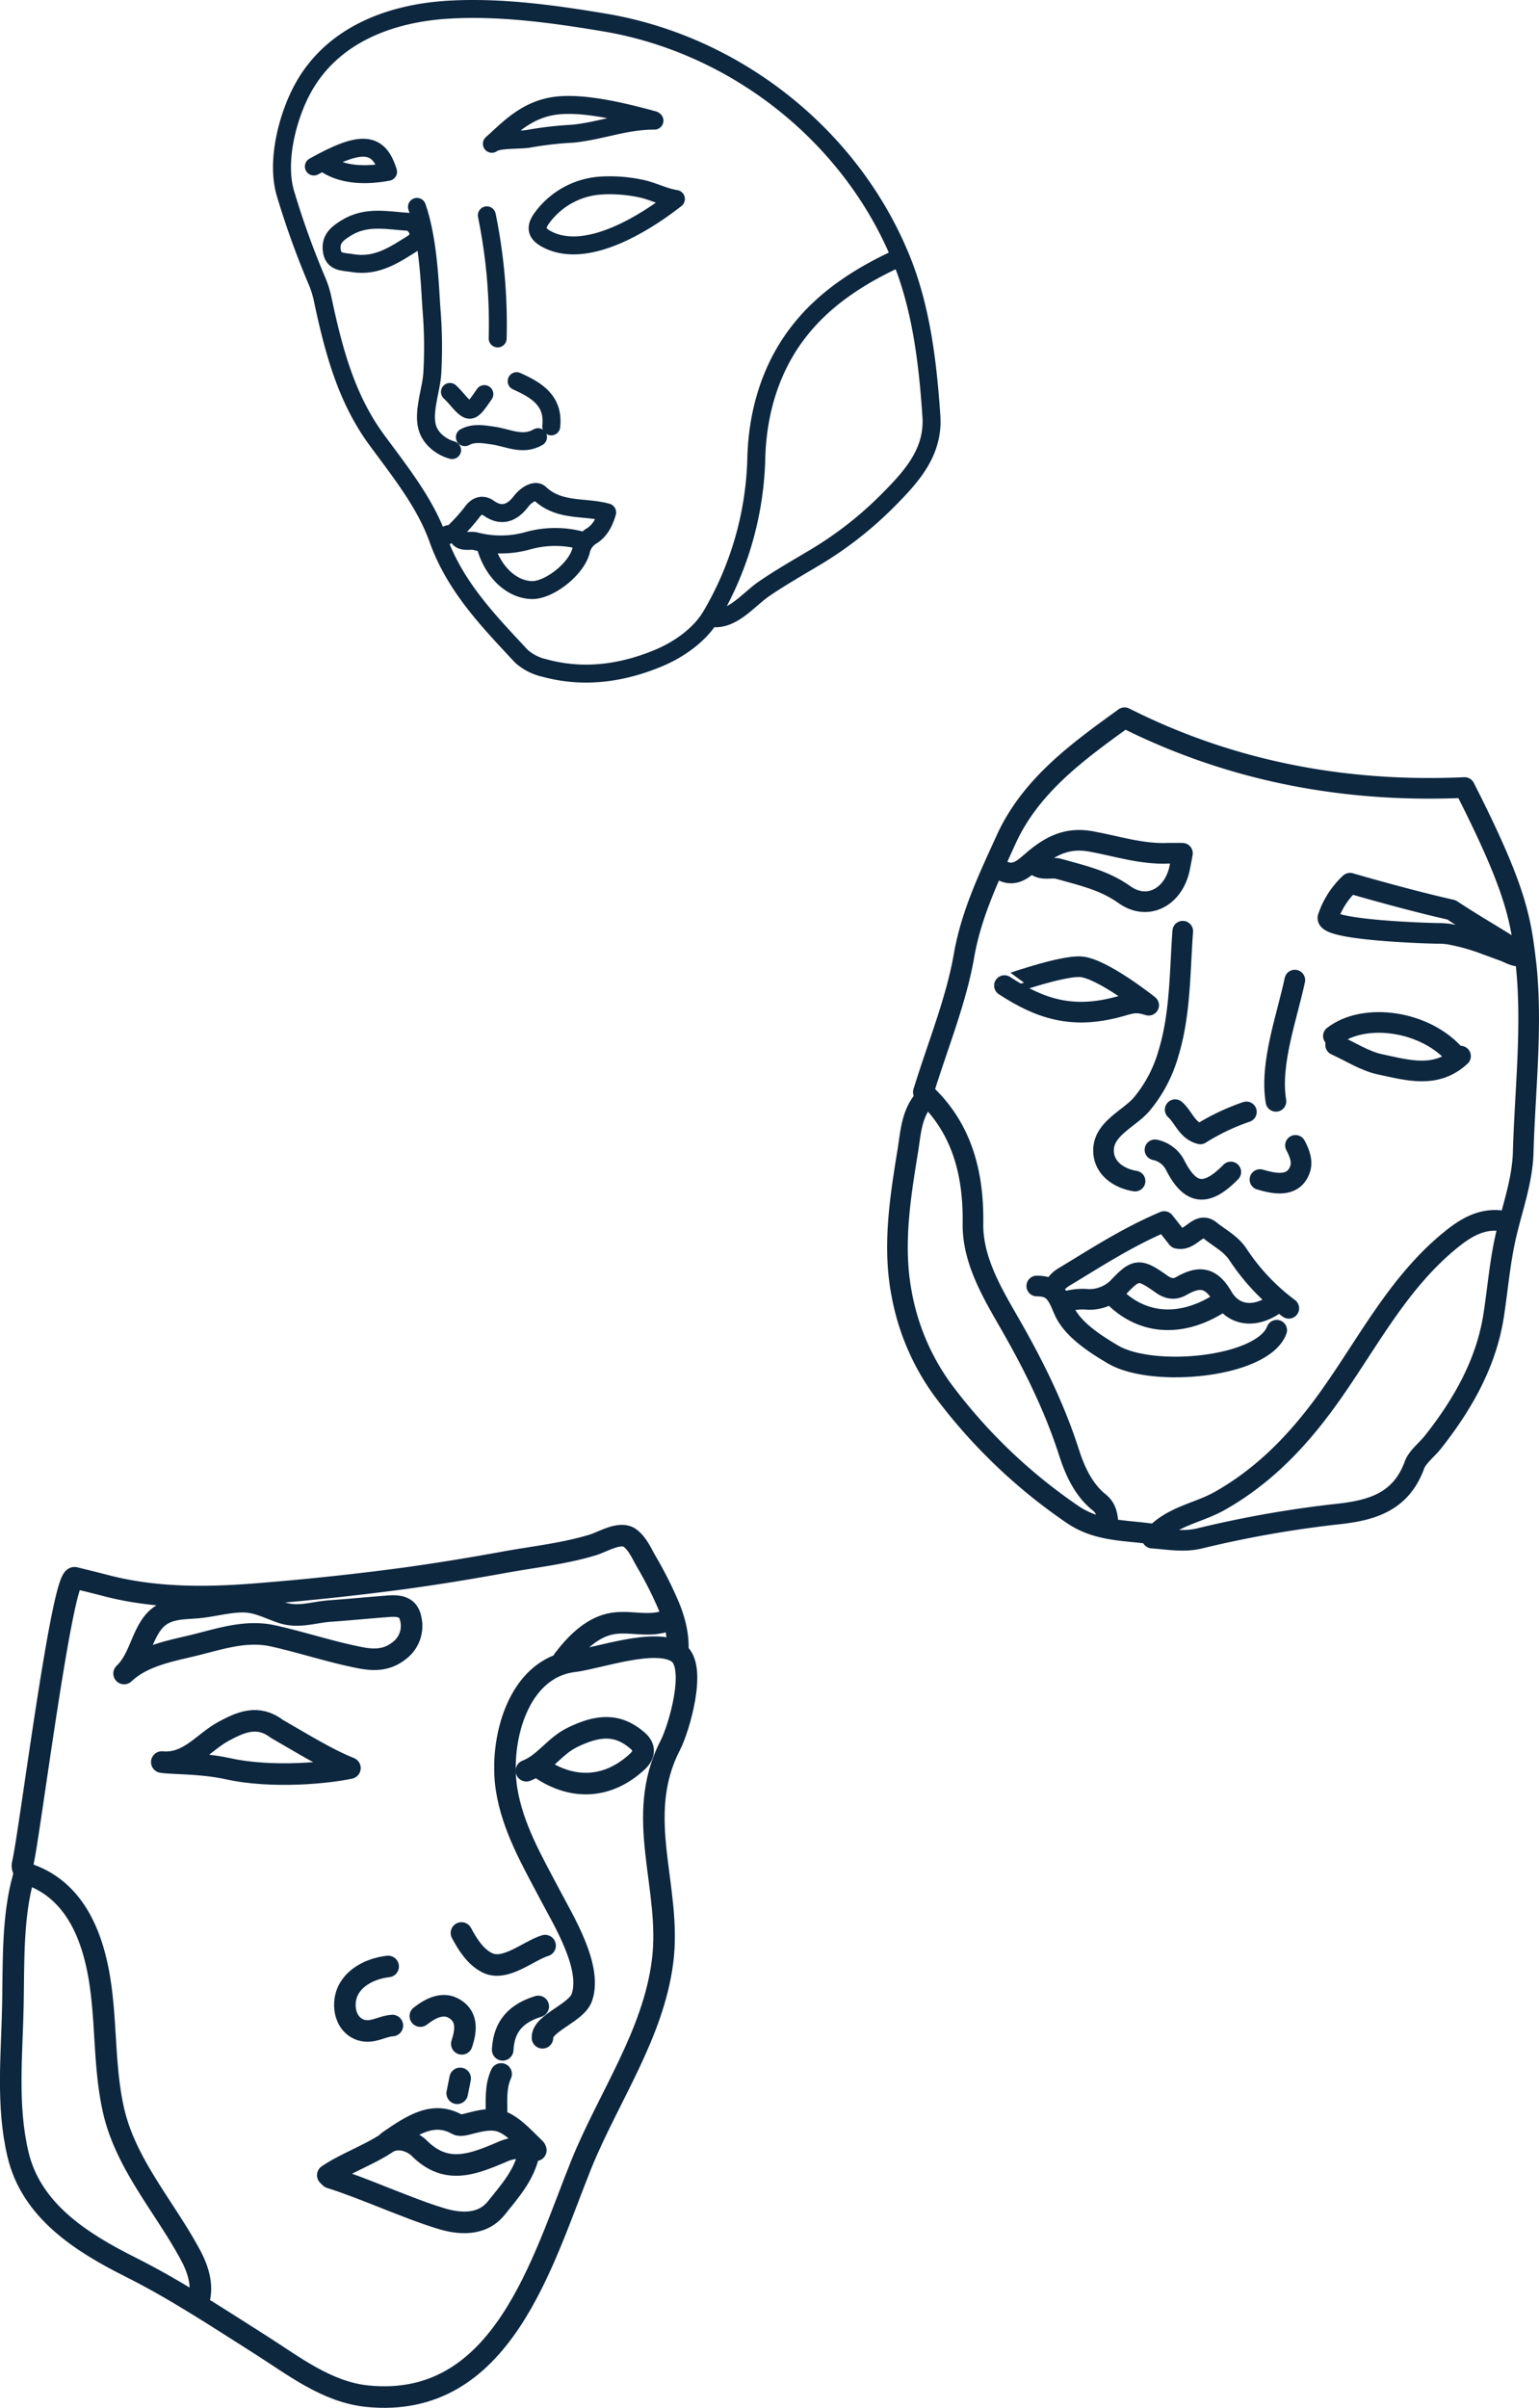 <svg xmlns="http://www.w3.org/2000/svg" viewBox="0 0 400.47 626.14"><defs><style>.a,.b,.c{fill:none;stroke:#0d273f;stroke-linecap:round;stroke-linejoin:round;}.a{stroke-width:5.37px;}.b{stroke-width:5.61px;}.c{stroke-width:4.67px;}</style></defs><title>mascaras</title><path class="a" d="M288.35,396.51c-.14-2.19-.39-4.28-2.31-5.82-4.16-3.31-6.39-8.41-7.82-12.85-3.9-12.15-9.46-23.26-15.8-34.25-4.49-7.8-9.38-16.2-9.24-25.43.19-13.58-3.14-25.27-12.91-34.16,3.76-12.22,8.51-23.65,10.59-35.55,1.91-10.88,6.52-20.39,10.91-30.06,6.36-14,18.48-22.83,30.86-31.75,27.84,14,57.52,19.54,88.48,18.15,13.78,27.11,14.63,34.38,16.06,46.62h0c1.58,15.92-.36,32.31-.81,48.18-.21,7.43-2.77,14.36-4.42,21.4s-2.18,14-3.25,20.95c-1.92,12.52-8.06,23.23-15.76,33-1.57,2-4.11,3.93-4.86,6-3.49,9.58-11,11.81-19.93,12.77a285.33,285.33,0,0,0-36,6.34c-4.17,1-8.16.2-12.33-.09,4.83-5.71,11.88-6.42,17.62-9.68,11.51-6.52,20.21-15.59,27.88-26.18,10.35-14.29,18.28-30.49,32.41-41.86,4.07-3.28,8.41-5.73,13.93-4.64"/><path class="a" d="M395.24,248.54c1.74-.66-8.29-5.79-17.54-11.94-7.86-1.76-18.16-4.54-26.4-6.93a21.5,21.5,0,0,0-5.73,8.88c-1,3.29,25.22,4.11,28.18,4.16a23.18,23.18,0,0,1,3.22.18,53.6,53.6,0,0,1,9.83,2.76c1.56.56,3.11,1.15,4.67,1.71C392.2,247.62,394.44,248.85,395.24,248.54Z"/><path class="a" d="M240.18,286.24c-3,3.75-3.23,8.46-3.92,12.79-2,12.27-4,24.75-1.7,37.09A61.08,61.08,0,0,0,245,361a141.08,141.08,0,0,0,34,32.75c6.4,4.41,13.43,4.15,20.41,5.09"/><path class="a" d="M269.78,334.41c4.23,0,5.26,1.93,7,6.15,2,4.87,7.87,8.75,12.86,11.68,10.38,6.1,38.95,3.35,42.58-6.33"/><path class="a" d="M335.36,340.21a55.35,55.35,0,0,1-13.22-14c-1.92-2.87-4.77-4.22-7.18-6.19-3.18-2.6-4.94,2.82-8.56,2l-3.46-4.37c-9.32,3.95-17.13,9-25.06,13.8-1.49.91-3,1.66-3.46,3.51"/><path class="a" d="M269.19,224.71c1.86,1.87,4.32.65,6.37,1.24,5.85,1.67,11.69,2.88,17,6.67,6.08,4.35,12.77.63,14.37-6.74.28-1.29.76-4,.76-4s-2.56,0-3.68,0c-7,.31-13.57-1.91-20.29-3.11-6-1.06-10.31,1.16-14.57,4.73-2.62,2.2-5.25,5.19-9.25,2.36"/><path class="a" d="M378.89,274.63c-7.78-9.23-23.83-11.48-31.92-5.22"/><path class="a" d="M281.3,251.4c5.59.45,17.6,10,17.6,10-3.41-1.09-4.55-.51-7.78.38-12,3.27-20.3.66-29.75-5.49C261.37,256.34,276.18,251,281.3,251.4Z"/><path class="a" d="M307.77,242.15c-.78,10.6-.59,21.56-3.74,31.83A35.92,35.92,0,0,1,297,287.24c-3.15,3.6-9.56,6.18-9.83,11.51-.25,4.87,3.88,7.68,8.19,8.38"/><path class="a" d="M380.05,274.63c-6.39,5.95-13.83,3.63-20.86,2.16-4.06-.85-7.77-3.32-11.64-5.06"/><path class="a" d="M300.54,299a7.61,7.61,0,0,1,5.26,4c3.95,7.78,8.13,8.24,14.47,1.76"/><path class="a" d="M336.93,254.86c-2.05,9.67-6.54,21.66-4.91,31.53"/><path class="a" d="M290.09,337.31c7.53,7.41,17.9,7.84,27.86,1.16"/><path class="a" d="M337.1,297.84c1.06,2,2,4.32,1.07,6.54-1.83,4.49-6.67,3.41-10.31,2.35"/><path class="a" d="M324.33,289.14a57.45,57.45,0,0,0-12,5.72c-3.44-.88-4.28-4.29-6.53-6.3"/><path class="a" d="M331.88,339.05c-5.05,3.65-10.73,3.36-13.76-1.84s-6.08-5.42-10.64-2.84c-1.72,1-3.36.89-5.26-.47-5.64-4-6.57-4-10.93.55a10.6,10.6,0,0,1-8.17,3.45,15.17,15.17,0,0,0-5.8.57"/><path class="b" d="M141.16,529.9c-.15-3.83,8.81-6.36,10.25-10.5,2.72-7.82-4.7-19.87-8.23-26.57-4.64-8.83-9.81-17.61-11.37-27.61-1.93-12.28,2.72-31.41,17.5-33.21,6.36-.78,21.37-6.23,27.09-2.22,5.1,3.57.19,19.94-2,24.1-9.66,18.71.49,37-2,56.22-2.45,19-14,35.18-21.09,52.6C141.1,588,130.76,626.66,95.55,623.1,85,622,76.47,615.24,67.79,609.73c-11.08-7-22.05-14.29-33.79-20.17-12.75-6.39-25.9-14.64-29.34-29.43-3-12.75-1.54-26-1.3-38.93.2-10.65-.18-22.85,2.77-33.13"/><path class="b" d="M176.36,429.2c.24-4.52-1.13-9-3-13.08a100.76,100.76,0,0,0-5-9.75c-1.29-2.15-2.35-4.88-4.43-6.42-2.51-1.84-7,.94-9.45,1.72-7.57,2.35-15.52,3.16-23.3,4.58-8.64,1.57-17.31,3-26,4.19Q86,413,66.75,414.52c-13.13,1.06-26.46,1.13-39.3-2.23-2.69-.71-5.34-1.34-8-2-3.3-.79-11.74,66.79-13.53,74.26-.33,1.38.36,2.39,2.29,3.12,8.32,3.17,13.07,10.21,15.7,18.46,4.38,13.71,2.48,28.31,5.54,42.24C32.58,562.76,43,574,49.75,586.75c1.79,3.4,3,7.35,2.08,11.08"/><path class="b" d="M32.29,435.18c4.74-4.46,11.53-5.76,17.64-7.21,7-1.67,13.91-4.21,21.25-2.55,7.54,1.69,14.88,4.15,22.49,5.64,3.85.75,7.12.65,10.27-1.87a8,8,0,0,0,2.89-8.44c-.73-3.4-3.78-3.24-6.52-3-4.82.37-9.63.84-14.45,1.18-4.38.32-8.23,1.87-12.59.4-3.42-1.16-6.34-2.81-10-2.83-4.14,0-8.16,1.25-12.27,1.56-4.36.32-8.45.23-11.37,4.12S36,431.69,32.29,435.18Z"/><path class="b" d="M137.63,559.77c-1.13,5.8-5,10.05-8.48,14.41-3.85,4.78-9.91,4.07-14.31,2.74-9-2.72-19.86-7.81-28.91-10.65"/><path class="b" d="M91.06,459.77c-6.27-2.51-13-6.78-19-10.18-4.9-3.74-9.32-1.85-13.88.62-5.29,2.86-9.11,8.64-16.08,8,2.34.43,10.2.19,17.1,1.7C71,462.54,85.76,460.94,91.06,459.77Z"/><path class="b" d="M140.63,459.85c8.58,5.83,17.76,5.2,25.27-1.82,1.78-1.67,2.09-3.59,0-5.4-5.2-4.53-10.35-4.07-17-.82-4.63,2.27-7.22,6.82-11.93,8.65"/><path class="b" d="M85.3,565.64c4.29-2.93,10.76-5.33,15.08-8.18,2.93-2.15,6.81-.75,8.82,1.25,7,6.95,14,4,21.18,1a12,12,0,0,1,9.05-.56"/><path class="b" d="M173.74,421.33c-4.89,2.07-10.15-.16-15.12,1s-9,5.31-12,9.28"/><path class="b" d="M120.17,531.48c1.07-3.22,1.61-6.93-1.79-9.05-3.14-2-6.46-.13-9,1.83"/><path class="b" d="M140.06,521.75c-7.21,2.2-9,6.7-9.25,11.29"/><path class="b" d="M101,511.36c-3.91.46-7.9,2.17-10,5.49-2.26,3.52-1.59,9.49,2.84,11,3.08,1,5.36-.94,8.26-1.13"/><path class="b" d="M120.08,502.65c1.64,3.05,3.59,6.17,6.68,7.74,4.7,2.38,10.71-3.12,15.08-4.45"/><path class="b" d="M130.4,539.31c-1.59,3.48-1.14,7.18-1.2,10.83"/><path class="b" d="M139.22,558.74c-7.31-7.31-8.93-8.68-16.61-6.66-1.27.33-2.81.81-3.59.37-6.12-3.45-11.36-.19-18,4.41"/><line class="b" x1="119.74" y1="540.47" x2="118.97" y2="544.33"/><path class="c" d="M233.55,67.21c-9.29,4.26-18,9.8-24.46,17.5-8.25,9.75-12,22-12.29,34.58A84.72,84.72,0,0,1,185.13,160c-2.84,4.94-8.38,8.9-13.82,11.15-9.41,3.9-19.37,5.36-29.63,2.56a13.47,13.47,0,0,1-6-3.05c-8.56-9.19-17.25-18.06-21.72-30.56-3.37-9.44-10-17.62-16-25.8-7.9-10.8-11.14-23.23-13.87-35.91a27,27,0,0,0-1.52-5.12,217.08,217.08,0,0,1-8.3-23c-2.47-8.3.55-20.1,4.67-27.5C86.63,9,101.56,3.43,116.67,2.52c13.47-.8,27.28,1.1,40.57,3.32,34.15,5.7,64.29,29.4,77.36,61.69,5.16,12.76,6.85,27.07,7.76,40.7.62,9.24-5,15.54-11.15,21.73a96.22,96.22,0,0,1-19,14.91c-4.51,2.69-9.08,5.3-13.43,8.27-3.92,2.68-8.17,8.23-13.39,7.58"/><path class="c" d="M175.88,51.74c-3.22-.5-6.06-2.1-9.22-2.73a38.78,38.78,0,0,0-9.91-.78,20.62,20.62,0,0,0-15.63,8.31c-1.89,2.53-1.65,4.16,1.15,5.65C152.6,67.68,167.89,58,175.88,51.74Z"/><path class="c" d="M126.6,142.8c2,6.24,6.68,10.5,11.76,10.64,4.37.12,11.42-5.22,12.8-10.1a6,6,0,0,1,2.83-4c2.16-1.35,3.29-3.63,4-6.09-5.81-1.62-12.39-.11-17.49-4.9-1.23-1.16-3.6.31-4.95,2.08-2.22,2.9-5,4.12-8.37,1.71-1.87-1.32-3.4-.34-4.42,1.14a44.89,44.89,0,0,1-4.13,4.63c.63,3.86,3.1,2.34,5.15,2.84a26,26,0,0,0,13.51-.12,26.42,26.42,0,0,1,14-.1"/><path class="c" d="M126.68,56a141.18,141.18,0,0,1,2.82,32"/><path class="c" d="M85.17,42.91c4.67,2.83,10.68,2.74,15.81,1.77-2.42-7.8-6.86-8.38-19.31-1.38"/><path class="c" d="M106.44,57.69c-5.5-.31-11-1.7-16.31,1.56C87.71,60.73,86,62.14,86.32,65c.35,3.38,3.07,3,5.55,3.44,6.21,1,10.9-2.26,15.62-5.22,1.58-1,2.05-3.25.07-4.93"/><path class="c" d="M170.11,31.23c-11.59-3.21-20.74-4.75-26.88-3.52-7.17,1.44-11.56,6.48-15.24,9.68,1.52-1.32,7.66-.88,9.81-1.35A92.37,92.37,0,0,1,149,34.77c7.42-.73,13.66-3.43,21.3-3.4Z"/><path class="c" d="M108.5,53.8c3.12,9,3.36,21.17,3.8,26.89a118,118,0,0,1,.19,16.39c-.27,4.36-2.52,10-1.27,14.2.86,2.86,3.64,5,6.42,5.76"/><path class="c" d="M140,113.68c-4,2.35-7.83.11-11.78-.43-2.32-.32-4.92-.84-7.26.43"/><path class="c" d="M134.44,99.12c5.11,2.3,9.74,5,9,11.76"/><path class="c" d="M117.08,101.92c.37.38.77.73,1.12,1.13,4.11,4.76,4.2,4.76,7.84-.57"/><path class="c" d="M118.2,138.88c-.77.11-1.68-.36-2.24.56"/></svg>